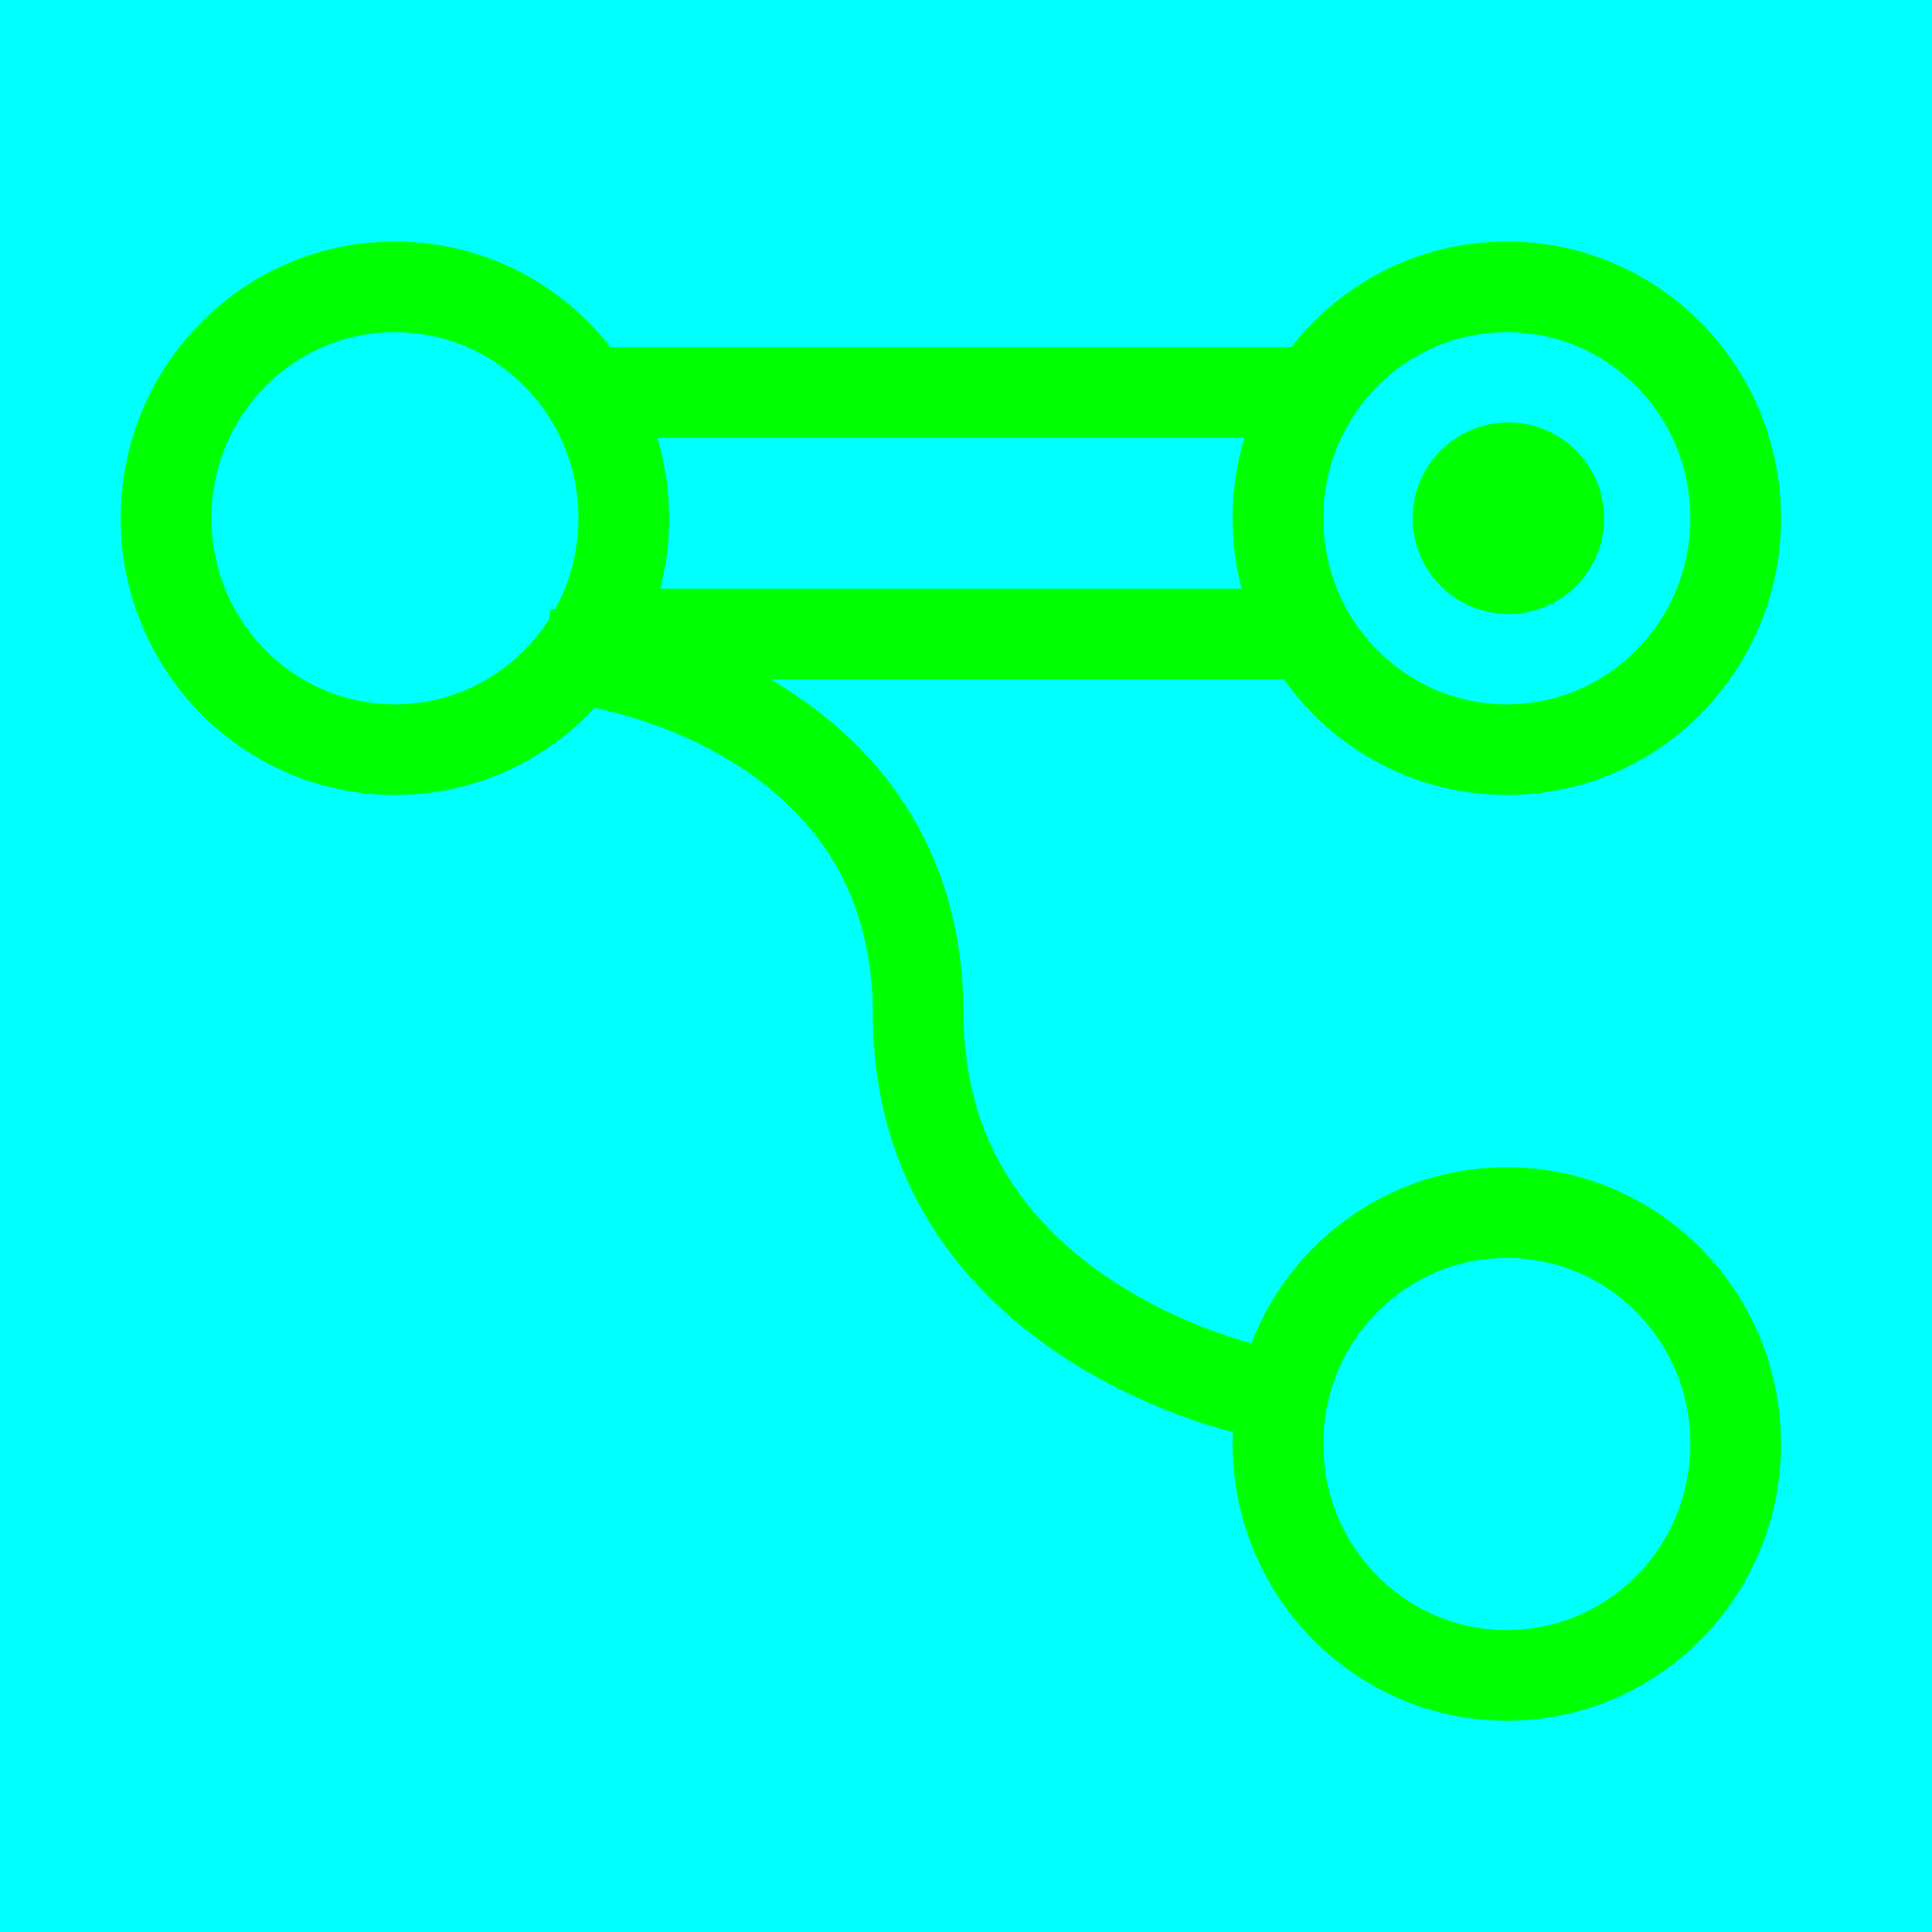 <svg xmlns="http://www.w3.org/2000/svg" width="32" height="32" viewBox="0 0 32 32">
  <g fill="none" fill-rule="evenodd">
    <rect width="32" height="32" fill="#00FFFF"/>
    <path fill="#00FF00" d="M12.758,11.25 C13.47,11.666 14.115,12.192 14.634,12.838 C14.801,13.046 14.954,13.264 15.091,13.493 C15.273,13.796 15.427,14.115 15.552,14.446 C15.758,14.994 15.881,15.571 15.931,16.155 C15.955,16.439 15.954,16.723 15.961,17.008 C15.966,17.11 15.972,17.211 15.98,17.312 C16.027,17.797 16.128,18.273 16.307,18.726 C16.397,18.955 16.506,19.176 16.631,19.388 C17.252,20.442 18.259,21.212 19.35,21.733 C19.557,21.832 19.769,21.923 19.984,22.005 C20.228,22.099 20.475,22.179 20.726,22.25 C20.768,22.142 20.813,22.036 20.863,21.932 C21.084,21.469 21.383,21.043 21.743,20.678 C22.104,20.314 22.525,20.011 22.985,19.787 C23.389,19.59 23.822,19.454 24.266,19.386 C24.457,19.356 24.648,19.342 24.841,19.334 C24.958,19.333 24.958,19.333 25.075,19.334 C25.268,19.342 25.459,19.356 25.65,19.386 C26.094,19.454 26.526,19.59 26.93,19.787 C27.391,20.011 27.812,20.314 28.172,20.678 C28.533,21.043 28.832,21.469 29.053,21.932 C29.497,22.865 29.614,23.941 29.384,24.949 C29.284,25.385 29.12,25.806 28.899,26.195 C28.664,26.608 28.365,26.985 28.015,27.306 C27.61,27.678 27.137,27.977 26.626,28.181 C26.096,28.392 25.528,28.5 24.958,28.5 C24.388,28.5 23.819,28.392 23.29,28.181 C22.779,27.977 22.306,27.678 21.901,27.306 C21.551,26.984 21.251,26.608 21.017,26.195 C20.795,25.806 20.632,25.385 20.532,24.949 C20.44,24.546 20.403,24.132 20.421,23.72 C19.966,23.602 19.522,23.446 19.09,23.261 C17.575,22.615 16.184,21.585 15.338,20.15 C15.155,19.839 14.999,19.512 14.872,19.173 C14.664,18.618 14.537,18.033 14.486,17.443 C14.471,17.272 14.462,17.101 14.459,16.929 C14.456,16.781 14.456,16.632 14.45,16.484 C14.444,16.384 14.436,16.285 14.427,16.185 C14.374,15.717 14.27,15.258 14.087,14.822 C13.997,14.607 13.89,14.399 13.766,14.201 C13.033,13.028 11.774,12.282 10.477,11.884 C10.271,11.821 10.062,11.768 9.85,11.722 C9.77,11.809 9.685,11.893 9.598,11.973 C9.193,12.345 8.72,12.643 8.209,12.847 C7.68,13.058 7.111,13.166 6.541,13.166 C5.971,13.166 5.403,13.058 4.873,12.847 C4.362,12.643 3.889,12.345 3.484,11.973 C3.134,11.651 2.835,11.275 2.6,10.862 C2.379,10.473 2.215,10.052 2.115,9.616 C1.885,8.608 2.002,7.532 2.446,6.598 C2.667,6.135 2.966,5.71 3.327,5.345 C3.687,4.981 4.108,4.678 4.569,4.453 C4.973,4.257 5.405,4.121 5.849,4.053 C6.04,4.023 6.231,4.009 6.424,4.001 C6.541,4 6.541,4 6.658,4.001 C6.851,4.009 7.042,4.023 7.233,4.053 C7.677,4.121 8.11,4.257 8.513,4.453 C8.974,4.678 9.395,4.981 9.755,5.345 C9.882,5.473 10.001,5.608 10.111,5.75 L21.388,5.75 C21.498,5.608 21.617,5.473 21.743,5.345 C22.104,4.981 22.525,4.678 22.985,4.453 C23.389,4.257 23.822,4.121 24.266,4.053 C24.457,4.023 24.648,4.009 24.841,4.001 C24.958,4 24.958,4 25.075,4.001 C25.268,4.009 25.459,4.023 25.65,4.053 C26.094,4.121 26.526,4.257 26.93,4.453 C27.391,4.678 27.812,4.981 28.172,5.345 C28.533,5.71 28.832,6.135 29.053,6.598 C29.497,7.532 29.614,8.608 29.384,9.616 C29.284,10.052 29.12,10.473 28.899,10.862 C28.664,11.275 28.365,11.651 28.015,11.973 C27.609,12.345 27.137,12.643 26.626,12.847 C26.096,13.058 25.528,13.166 24.958,13.166 C24.388,13.166 23.819,13.058 23.29,12.847 C22.779,12.643 22.306,12.345 21.901,11.973 C21.664,11.755 21.45,11.512 21.264,11.25 L12.758,11.25 L12.758,11.25 Z M24.879,20.834 C24.75,20.839 24.622,20.849 24.495,20.868 C24.199,20.914 23.911,21.004 23.642,21.135 C23.334,21.286 23.051,21.489 22.81,21.733 C22.549,21.997 22.337,22.307 22.186,22.645 C21.807,23.492 21.83,24.494 22.25,25.322 C22.406,25.63 22.614,25.912 22.862,26.151 C23.127,26.407 23.438,26.614 23.777,26.759 C24.125,26.908 24.501,26.989 24.879,26.999 C25.261,27.008 25.643,26.946 26.001,26.814 C26.347,26.686 26.668,26.493 26.945,26.251 C27.204,26.024 27.425,25.753 27.595,25.454 C28.079,24.602 28.13,23.539 27.73,22.645 C27.589,22.329 27.394,22.038 27.157,21.786 C26.921,21.536 26.644,21.326 26.339,21.168 C25.957,20.971 25.542,20.865 25.115,20.837 C25.036,20.834 24.958,20.833 24.879,20.834 L24.879,20.834 L24.879,20.834 Z M24.879,5.501 C24.449,5.517 24.03,5.613 23.642,5.802 C23.334,5.952 23.051,6.156 22.81,6.4 C22.567,6.646 22.366,6.932 22.217,7.244 C21.796,8.128 21.821,9.192 22.285,10.055 C22.448,10.359 22.662,10.635 22.916,10.868 C23.187,11.117 23.503,11.317 23.845,11.454 C24.198,11.595 24.578,11.666 24.958,11.666 C25.338,11.666 25.717,11.595 26.07,11.454 C26.413,11.317 26.729,11.117 27,10.868 C27.254,10.635 27.468,10.359 27.631,10.055 C28.095,9.192 28.12,8.128 27.698,7.244 C27.55,6.932 27.349,6.646 27.106,6.4 C26.864,6.156 26.582,5.952 26.273,5.802 C25.885,5.613 25.466,5.517 25.037,5.501 C24.958,5.5 24.958,5.5 24.879,5.501 L24.879,5.501 L24.879,5.501 Z M9.193,10.094 C9.2,10.081 9.207,10.068 9.214,10.055 C9.678,9.192 9.703,8.128 9.282,7.244 C9.133,6.932 8.932,6.646 8.689,6.4 C8.448,6.156 8.165,5.952 7.857,5.802 C7.469,5.613 7.05,5.517 6.62,5.501 C6.541,5.5 6.541,5.5 6.462,5.501 C6.334,5.506 6.206,5.515 6.078,5.535 C5.783,5.581 5.495,5.671 5.226,5.802 C4.917,5.952 4.635,6.156 4.393,6.4 C4.15,6.646 3.949,6.932 3.8,7.244 C3.379,8.128 3.404,9.192 3.868,10.055 C4.031,10.359 4.245,10.635 4.499,10.868 C4.77,11.117 5.086,11.317 5.429,11.454 C5.782,11.595 6.161,11.666 6.541,11.666 C6.921,11.666 7.3,11.595 7.654,11.454 C7.996,11.317 8.312,11.117 8.583,10.868 C8.779,10.688 8.951,10.483 9.094,10.259 L9.122,10.083 L9.193,10.094 L9.193,10.094 Z M24.984,6.997 C25.859,6.997 26.57,7.708 26.57,8.584 C26.57,9.459 25.859,10.17 24.984,10.17 C24.108,10.17 23.398,9.459 23.398,8.584 C23.398,7.708 24.108,6.997 24.984,6.997 L24.984,6.997 L24.984,6.997 Z M20.612,7.25 L10.887,7.25 C11.116,8.014 11.145,8.835 10.967,9.616 C10.957,9.66 10.946,9.705 10.934,9.75 L20.565,9.75 C20.553,9.705 20.542,9.661 20.532,9.616 C20.354,8.835 20.383,8.014 20.612,7.25 L20.612,7.25 L20.612,7.25 Z"/>
  </g>
</svg>
